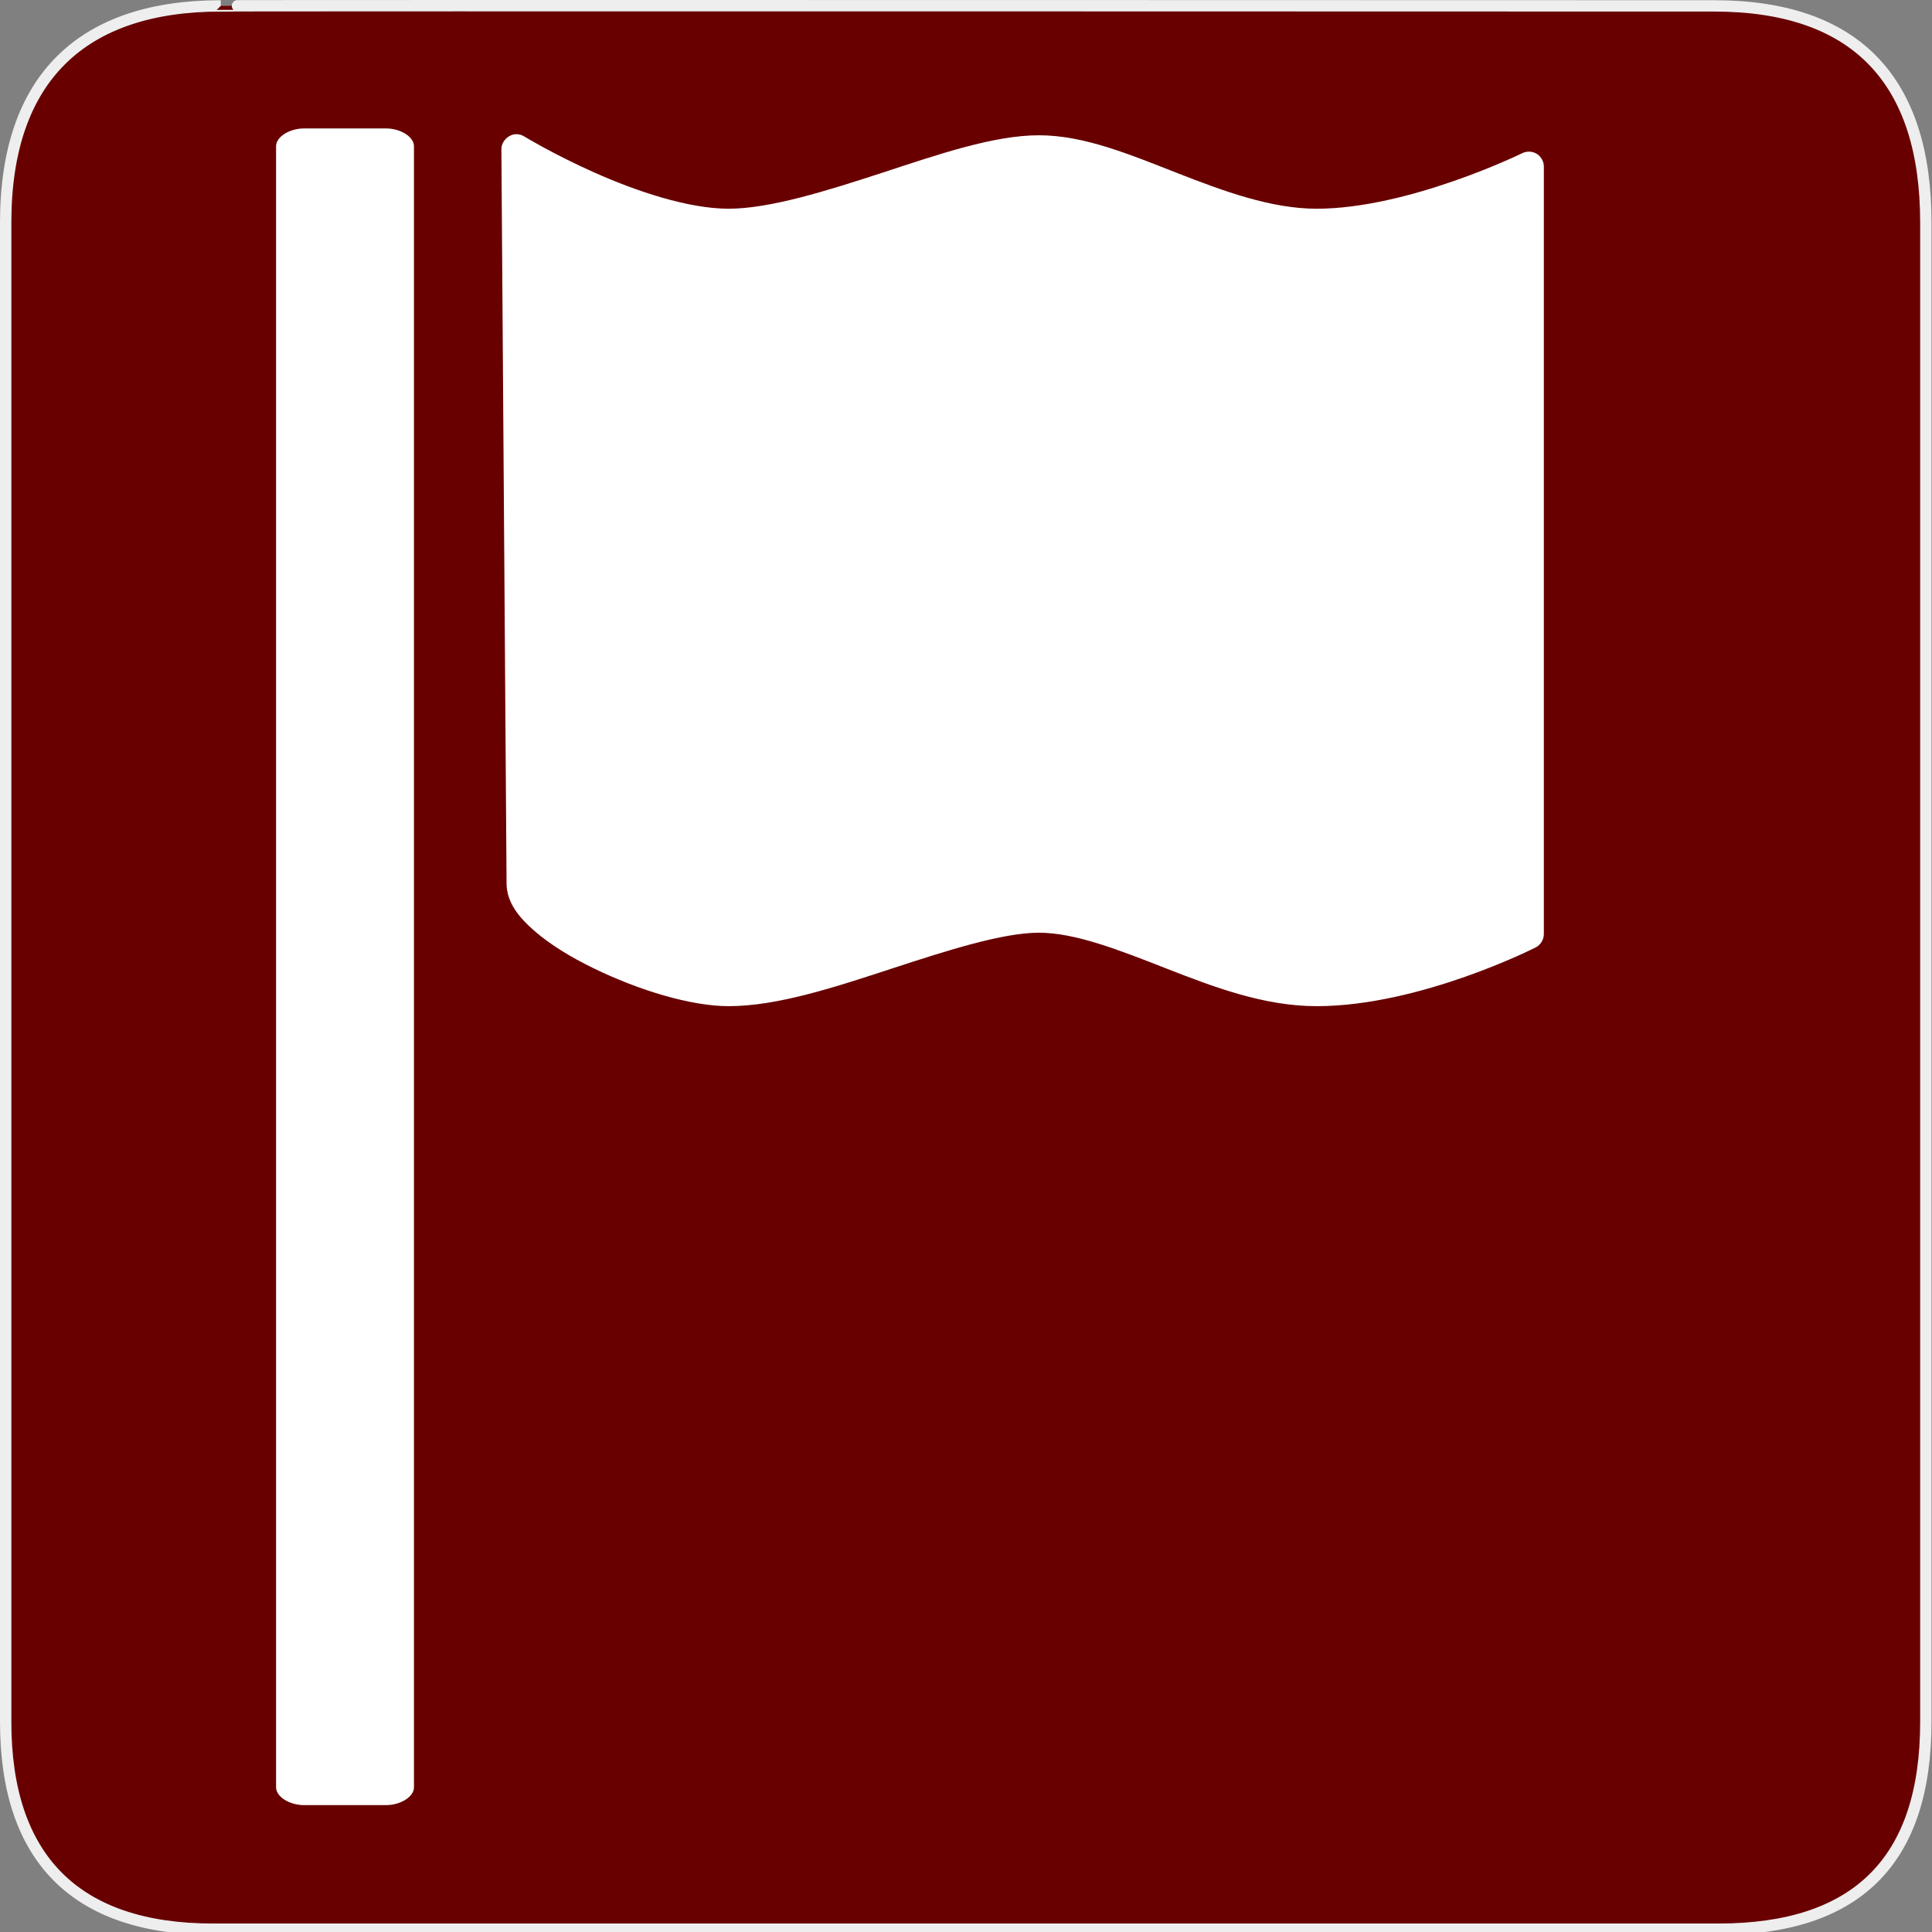 <?xml version="1.0" encoding="utf-8"?>
<!-- Generator: Adobe Illustrator 15.1.0, SVG Export Plug-In . SVG Version: 6.00 Build 0)  -->
<!DOCTYPE svg PUBLIC "-//W3C//DTD SVG 1.1//EN" "http://www.w3.org/Graphics/SVG/1.1/DTD/svg11.dtd">
<svg version="1.1"
	 id="svg2" xmlns:dc="http://purl.org/dc/elements/1.1/" xmlns:cc="http://creativecommons.org/ns#" xmlns:svg="http://www.w3.org/2000/svg" xmlns:rdf="http://www.w3.org/1999/02/22-rdf-syntax-ns#" xmlns:sodipodi="http://sodipodi.sourceforge.net/DTD/sodipodi-0.dtd" xmlns:inkscape="http://www.inkscape.org/namespaces/inkscape" inkscape:output_extension="org.inkscape.output.svg.inkscape" sodipodi:docname="poi_embassy.svg" sodipodi:version="0.32" inkscape:version="0.47 r22583"
	 xmlns="http://www.w3.org/2000/svg" xmlns:xlink="http://www.w3.org/1999/xlink" x="0px" y="0px" width="580px" height="580px"
	 viewBox="0 0 580 580" enable-background="new 0 0 580 580" xml:space="preserve">
<rect x="0" y="0" width="580" height="580" fill="#808080" stroke="none"/>
<sodipodi:namedview  showgrid="false" inkscape:current-layer="svg2" inkscape:window-y="-4" inkscape:window-x="-4" inkscape:cy="116.99857" inkscape:zoom="0.70710678" pagecolor="#ffffff" bordercolor="#666666" borderopacity="1.0" objecttolerance="10.0" gridtolerance="10.0" inkscape:pageopacity="0.0" inkscape:window-height="1005" guidetolerance="10.0" inkscape:cx="420.9659" inkscape:pageshadow="2" id="base" inkscape:window-width="1280" inkscape:object-paths="true" showguides="true" inkscape:guide-bbox="true" inkscape:window-maximized="1">
	</sodipodi:namedview>
<defs>
	
	
		<inkscape:perspective  inkscape:vp_z="580 : 290 : 1" sodipodi:type="inkscape:persp3d" inkscape:vp_x="0 : 290 : 1" inkscape:vp_y="0 : 1000 : 0" inkscape:persp3d-origin="290 : 193.33333 : 1" id="perspective2441">
		</inkscape:perspective>
	
		<inkscape:perspective  inkscape:vp_z="744.09448 : 526.18109 : 1" sodipodi:type="inkscape:persp3d" inkscape:vp_x="0 : 526.18109 : 1" inkscape:vp_y="0 : 1000 : 0" inkscape:persp3d-origin="372.04724 : 350.78739 : 1" id="perspective2466">
		</inkscape:perspective>
	
		<inkscape:perspective  inkscape:vp_z="744.09448 : 526.18109 : 1" sodipodi:type="inkscape:persp3d" inkscape:vp_x="0 : 526.18109 : 1" inkscape:vp_y="0 : 1000 : 0" inkscape:persp3d-origin="372.04724 : 350.78739 : 1" id="perspective3333">
		</inkscape:perspective>
	
		<inkscape:perspective  inkscape:vp_z="744.09448 : 526.18109 : 1" sodipodi:type="inkscape:persp3d" inkscape:vp_x="0 : 526.18109 : 1" inkscape:vp_y="0 : 1000 : 0" inkscape:persp3d-origin="372.04724 : 350.78739 : 1" id="perspective3401">
		</inkscape:perspective>
	
		<inkscape:perspective  inkscape:vp_z="744.09448 : 526.18109 : 1" sodipodi:type="inkscape:persp3d" inkscape:vp_x="0 : 526.18109 : 1" inkscape:vp_y="0 : 1000 : 0" inkscape:persp3d-origin="372.04724 : 350.78739 : 1" id="perspective3464">
		</inkscape:perspective>
	
		<inkscape:perspective  inkscape:vp_z="450 : 225 : 1" sodipodi:type="inkscape:persp3d" inkscape:vp_x="0 : 225 : 1" inkscape:vp_y="0 : 1000 : 0" inkscape:persp3d-origin="225 : 150 : 1" id="perspective3581">
		</inkscape:perspective>
	
		<inkscape:perspective  inkscape:vp_z="450 : 225 : 1" sodipodi:type="inkscape:persp3d" inkscape:vp_x="0 : 225 : 1" inkscape:vp_y="0 : 1000 : 0" inkscape:persp3d-origin="225 : 150 : 1" id="perspective4312">
		</inkscape:perspective>
	
		<inkscape:perspective  inkscape:vp_z="744.09448 : 526.18109 : 1" sodipodi:type="inkscape:persp3d" inkscape:vp_x="0 : 526.18109 : 1" inkscape:vp_y="0 : 1000 : 0" inkscape:persp3d-origin="372.04724 : 350.78739 : 1" id="perspective8860">
		</inkscape:perspective>
	
		<inkscape:perspective  inkscape:vp_z="744.09448 : 526.18109 : 1" sodipodi:type="inkscape:persp3d" inkscape:vp_x="0 : 526.18109 : 1" inkscape:vp_y="0 : 1000 : 0" inkscape:persp3d-origin="372.04724 : 350.78739 : 1" id="perspective8887">
		</inkscape:perspective>
	
		<inkscape:perspective  inkscape:vp_z="32 : 16 : 1" sodipodi:type="inkscape:persp3d" inkscape:vp_x="0 : 16 : 1" inkscape:vp_y="0 : 1000 : 0" inkscape:persp3d-origin="16 : 10.666667 : 1" id="perspective4904">
		</inkscape:perspective>
	
		<inkscape:perspective  inkscape:vp_z="12 : 6 : 1" sodipodi:type="inkscape:persp3d" inkscape:vp_x="0 : 6 : 1" inkscape:vp_y="0 : 1000 : 0" inkscape:persp3d-origin="6 : 4 : 1" id="perspective4668">
		</inkscape:perspective>
	
		<inkscape:perspective  inkscape:vp_z="744.09448 : 526.18109 : 1" sodipodi:type="inkscape:persp3d" inkscape:vp_x="0 : 526.18109 : 1" inkscape:vp_y="0 : 1000 : 0" inkscape:persp3d-origin="372.04724 : 350.78739 : 1" id="perspective4471">
		</inkscape:perspective>
	
		<inkscape:perspective  inkscape:vp_z="60 : 30 : 1" sodipodi:type="inkscape:persp3d" inkscape:vp_x="0 : 30 : 1" inkscape:vp_y="0 : 1000 : 0" inkscape:persp3d-origin="30 : 20 : 1" id="perspective3452">
		</inkscape:perspective>
	
		<inkscape:perspective  inkscape:vp_z="580 : 290 : 1" sodipodi:type="inkscape:persp3d" inkscape:vp_x="0 : 290 : 1" inkscape:vp_y="0 : 1000 : 0" inkscape:persp3d-origin="290 : 193.33333 : 1" id="perspective9479">
		</inkscape:perspective>
	
		<inkscape:perspective  inkscape:vp_z="744.09448 : 526.18109 : 1" sodipodi:type="inkscape:persp3d" inkscape:vp_x="0 : 526.18109 : 1" inkscape:vp_y="0 : 1000 : 0" inkscape:persp3d-origin="372.04724 : 350.78739 : 1" id="perspective9690">
		</inkscape:perspective>
	
		<inkscape:perspective  inkscape:vp_z="580 : 290 : 1" sodipodi:type="inkscape:persp3d" inkscape:vp_x="0 : 290 : 1" inkscape:vp_y="0 : 1000 : 0" inkscape:persp3d-origin="290 : 193.33333 : 1" id="perspective9819">
		</inkscape:perspective>
	
		<inkscape:perspective  inkscape:vp_z="60 : 30 : 1" sodipodi:type="inkscape:persp3d" inkscape:vp_x="0 : 30 : 1" inkscape:vp_y="0 : 1000 : 0" inkscape:persp3d-origin="30 : 20 : 1" id="perspective9817">
		</inkscape:perspective>
	
		<inkscape:perspective  inkscape:vp_z="744.09448 : 526.18109 : 1" sodipodi:type="inkscape:persp3d" inkscape:vp_x="0 : 526.18109 : 1" inkscape:vp_y="0 : 1000 : 0" inkscape:persp3d-origin="372.04724 : 350.78739 : 1" id="perspective9805">
		</inkscape:perspective>
	
		<inkscape:perspective  inkscape:vp_z="12 : 6 : 1" sodipodi:type="inkscape:persp3d" inkscape:vp_x="0 : 6 : 1" inkscape:vp_y="0 : 1000 : 0" inkscape:persp3d-origin="6 : 4 : 1" id="perspective9803">
		</inkscape:perspective>
	
		<inkscape:perspective  inkscape:vp_z="32 : 16 : 1" sodipodi:type="inkscape:persp3d" inkscape:vp_x="0 : 16 : 1" inkscape:vp_y="0 : 1000 : 0" inkscape:persp3d-origin="16 : 10.666667 : 1" id="perspective9801">
		</inkscape:perspective>
	
		<inkscape:perspective  inkscape:vp_z="744.09448 : 526.18109 : 1" sodipodi:type="inkscape:persp3d" inkscape:vp_x="0 : 526.18109 : 1" inkscape:vp_y="0 : 1000 : 0" inkscape:persp3d-origin="372.04724 : 350.78739 : 1" id="perspective9799">
		</inkscape:perspective>
	
		<inkscape:perspective  inkscape:vp_z="744.09448 : 526.18109 : 1" sodipodi:type="inkscape:persp3d" inkscape:vp_x="0 : 526.18109 : 1" inkscape:vp_y="0 : 1000 : 0" inkscape:persp3d-origin="372.04724 : 350.78739 : 1" id="perspective9797">
		</inkscape:perspective>
	
		<inkscape:perspective  inkscape:vp_z="450 : 225 : 1" sodipodi:type="inkscape:persp3d" inkscape:vp_x="0 : 225 : 1" inkscape:vp_y="0 : 1000 : 0" inkscape:persp3d-origin="225 : 150 : 1" id="perspective9795">
		</inkscape:perspective>
	
		<inkscape:perspective  inkscape:vp_z="450 : 225 : 1" sodipodi:type="inkscape:persp3d" inkscape:vp_x="0 : 225 : 1" inkscape:vp_y="0 : 1000 : 0" inkscape:persp3d-origin="225 : 150 : 1" id="perspective9793">
		</inkscape:perspective>
	
		<inkscape:perspective  inkscape:vp_z="744.09448 : 526.18109 : 1" sodipodi:type="inkscape:persp3d" inkscape:vp_x="0 : 526.18109 : 1" inkscape:vp_y="0 : 1000 : 0" inkscape:persp3d-origin="372.04724 : 350.78739 : 1" id="perspective9791">
		</inkscape:perspective>
	
		<inkscape:perspective  inkscape:vp_z="744.09448 : 526.18109 : 1" sodipodi:type="inkscape:persp3d" inkscape:vp_x="0 : 526.18109 : 1" inkscape:vp_y="0 : 1000 : 0" inkscape:persp3d-origin="372.04724 : 350.78739 : 1" id="perspective9789">
		</inkscape:perspective>
	
		<inkscape:perspective  inkscape:vp_z="744.09448 : 526.18109 : 1" sodipodi:type="inkscape:persp3d" inkscape:vp_x="0 : 526.18109 : 1" inkscape:vp_y="0 : 1000 : 0" inkscape:persp3d-origin="372.04724 : 350.78739 : 1" id="perspective9787">
		</inkscape:perspective>
	
		<inkscape:perspective  inkscape:vp_z="744.09448 : 526.18109 : 1" sodipodi:type="inkscape:persp3d" inkscape:vp_x="0 : 526.18109 : 1" inkscape:vp_y="0 : 1000 : 0" inkscape:persp3d-origin="372.04724 : 350.78739 : 1" id="perspective9785">
		</inkscape:perspective>
	
		<inkscape:perspective  inkscape:vp_z="580 : 290 : 1" sodipodi:type="inkscape:persp3d" inkscape:vp_x="0 : 290 : 1" inkscape:vp_y="0 : 1000 : 0" inkscape:persp3d-origin="290 : 193.33333 : 1" id="perspective9783">
		</inkscape:perspective>
	
		<sodipodi:namedview  inkscape:window-y="26" inkscape:window-x="0" inkscape:cy="250.37448" inkscape:zoom="0.61399264" pagecolor="#ffffff" bordercolor="#666666" borderopacity="1.0" inkscape:pageopacity="0.0" inkscape:window-height="739" inkscape:cx="475.26707" inkscape:pageshadow="2" id="namedview4258" inkscape:window-width="1012">
		</sodipodi:namedview>
	
		<inkscape:perspective  inkscape:vp_z="200 : 100 : 1" sodipodi:type="inkscape:persp3d" inkscape:vp_x="0 : 100 : 1" inkscape:vp_y="0 : 1000 : 0" inkscape:persp3d-origin="100 : 66.666667 : 1" id="perspective11483">
		</inkscape:perspective>
	
		<inkscape:perspective  inkscape:vp_z="744.09448 : 526.18109 : 1" sodipodi:type="inkscape:persp3d" inkscape:vp_x="0 : 526.18109 : 1" inkscape:vp_y="0 : 1000 : 0" inkscape:persp3d-origin="372.04724 : 350.78739 : 1" id="perspective34">
		</inkscape:perspective>
	
		<inkscape:perspective  inkscape:vp_z="744.09448 : 526.18109 : 1" sodipodi:type="inkscape:persp3d" inkscape:vp_x="0 : 526.18109 : 1" inkscape:vp_y="0 : 1000 : 0" inkscape:persp3d-origin="372.04724 : 350.78739 : 1" id="perspective13933">
		</inkscape:perspective>
	
		<inkscape:perspective  inkscape:vp_z="744.09448 : 526.18109 : 1" sodipodi:type="inkscape:persp3d" inkscape:vp_x="0 : 526.18109 : 1" inkscape:vp_y="0 : 1000 : 0" inkscape:persp3d-origin="372.04724 : 350.78739 : 1" id="perspective13955">
		</inkscape:perspective>
	
		<inkscape:perspective  inkscape:vp_z="744.09448 : 526.18109 : 1" sodipodi:type="inkscape:persp3d" inkscape:vp_x="0 : 526.18109 : 1" inkscape:vp_y="0 : 1000 : 0" inkscape:persp3d-origin="372.04724 : 350.78739 : 1" id="perspective2446">
		</inkscape:perspective>
	
		<inkscape:perspective  inkscape:vp_z="405.71429 : 204.28572 : 1" sodipodi:type="inkscape:persp3d" inkscape:vp_x="0 : 204.28572 : 1" inkscape:vp_y="0 : 1000 : 0" inkscape:persp3d-origin="202.85715 : 136.19048 : 1" id="perspective5571">
		</inkscape:perspective>
	
		<inkscape:perspective  inkscape:vp_z="500 : 250 : 1" sodipodi:type="inkscape:persp3d" inkscape:vp_x="0 : 250 : 1" inkscape:vp_y="0 : 1000 : 0" inkscape:persp3d-origin="250 : 166.66667 : 1" id="perspective5412">
		</inkscape:perspective>
	
		<inkscape:perspective  inkscape:vp_z="32 : 16 : 1" sodipodi:type="inkscape:persp3d" inkscape:vp_x="0 : 16 : 1" inkscape:vp_y="0 : 1000 : 0" inkscape:persp3d-origin="16 : 10.666667 : 1" id="perspective5233">
		</inkscape:perspective>
	
		<inkscape:perspective  inkscape:vp_z="32 : 16 : 1" sodipodi:type="inkscape:persp3d" inkscape:vp_x="0 : 16 : 1" inkscape:vp_y="0 : 1000 : 0" inkscape:persp3d-origin="16 : 10.666667 : 1" id="perspective14642">
		</inkscape:perspective>
	
		<inkscape:perspective  inkscape:vp_z="12 : 6 : 1" sodipodi:type="inkscape:persp3d" inkscape:vp_x="0 : 6 : 1" inkscape:vp_y="0 : 1000 : 0" inkscape:persp3d-origin="6 : 4 : 1" id="perspective14640">
		</inkscape:perspective>
	
		<inkscape:perspective  inkscape:vp_z="744.09448 : 526.18109 : 1" sodipodi:type="inkscape:persp3d" inkscape:vp_x="0 : 526.18109 : 1" inkscape:vp_y="0 : 1000 : 0" inkscape:persp3d-origin="372.04724 : 350.78739 : 1" id="perspective14638">
		</inkscape:perspective>
	
		<inkscape:perspective  inkscape:vp_z="60 : 30 : 1" sodipodi:type="inkscape:persp3d" inkscape:vp_x="0 : 30 : 1" inkscape:vp_y="0 : 1000 : 0" inkscape:persp3d-origin="30 : 20 : 1" id="perspective14626">
		</inkscape:perspective>
	
		<inkscape:perspective  inkscape:vp_z="580 : 290 : 1" sodipodi:type="inkscape:persp3d" inkscape:vp_x="0 : 290 : 1" inkscape:vp_y="0 : 1000 : 0" inkscape:persp3d-origin="290 : 193.33333 : 1" id="perspective14624">
		</inkscape:perspective>
	
		<inkscape:perspective  inkscape:vp_z="744.09448 : 526.18109 : 1" sodipodi:type="inkscape:persp3d" inkscape:vp_x="0 : 526.18109 : 1" inkscape:vp_y="0 : 1000 : 0" inkscape:persp3d-origin="372.04724 : 350.78739 : 1" id="perspective14775">
		</inkscape:perspective>
	
		<inkscape:perspective  inkscape:vp_z="744.09448 : 526.18109 : 1" sodipodi:type="inkscape:persp3d" inkscape:vp_x="0 : 526.18109 : 1" inkscape:vp_y="0 : 1000 : 0" inkscape:persp3d-origin="372.04724 : 350.78739 : 1" id="perspective14839">
		</inkscape:perspective>
	
		<inkscape:perspective  inkscape:vp_z="744.09448 : 526.18109 : 1" sodipodi:type="inkscape:persp3d" inkscape:vp_x="0 : 526.18109 : 1" inkscape:vp_y="0 : 1000 : 0" inkscape:persp3d-origin="372.04724 : 350.78739 : 1" id="perspective15123">
		</inkscape:perspective>
	
		<inkscape:perspective  inkscape:vp_z="1 : 0.5 : 1" sodipodi:type="inkscape:persp3d" inkscape:vp_x="0 : 0.5 : 1" inkscape:vp_y="0 : 1000 : 0" inkscape:persp3d-origin="0.5 : 0.33333333 : 1" id="perspective5089">
		</inkscape:perspective>
</defs>
<g id="g1327">
	<path id="path1329" fill="#680000" stroke="#EEEEEE" stroke-width="3.408" d="M66.275,1.768c-41.335,0-64.569,21.371-64.569,65.036
		v450.123c0,40.844,20.895,62.229,62.19,62.229H515.92c41.307,0,62.229-20.313,62.229-62.229V66.804
		c0-42.603-20.922-65.036-63.521-65.036C514.622,1.768,66.133,1.625,66.275,1.768z"/>
</g>
<g id="layer3" transform="matrix(48.15,0,0,48.15,-1210.222,-51.871)" inkscape:label="Layout" display="none">
	<rect id="rect4134" x="1" y="1" display="inline" fill="none" stroke="#757575" stroke-width="0.1" width="10" height="10"/>
	<rect id="rect4136" x="2" y="2" display="inline" fill="none" stroke="#757575" stroke-width="0.1" width="8" height="8"/>
</g>
<g id="g9828" transform="matrix(48.15,0,0,48.15,-1870.52,102.971)" inkscape:label="Layout" display="none">
	<rect id="rect9830" x="1" y="1" display="inline" fill="none" stroke="#757575" stroke-width="0.1" width="10" height="10"/>
	<rect id="rect9832" x="2" y="2" display="inline" fill="none" stroke="#757575" stroke-width="0.1" width="8" height="8"/>
</g>
<g id="g14695" transform="matrix(48.15,0,0,48.15,-1210.222,-182.068)" inkscape:label="Layout" display="none">
	<rect id="rect14697" x="1" y="1" display="inline" fill="none" stroke="#757575" stroke-width="0.1" width="10" height="10"/>
	<rect id="rect14699" x="2" y="2" display="inline" fill="none" stroke="#757575" stroke-width="0.1" width="8" height="8"/>
</g>
<path id="path15140" sodipodi:nodetypes="cccssssssscccscsssssscc" fill="#FFFFFF" d="M155.2,40.283
	c-2.425-0.106-4.703,2.098-4.676,4.525l1.551,220.449c0.041,5.735,3.783,10.246,8.5,14.325c4.717,4.081,10.865,7.812,17.625,11.101
	c13.519,6.579,29.157,11.375,40.55,11.375c14.705,0,32.005-5.729,48.876-11.25c16.87-5.521,33.359-10.8,44.274-10.8
	c10.914,0,24.062,5.192,38.201,10.726c14.137,5.531,29.318,11.324,45.149,11.324c31.16,0,65.751-17.625,65.751-17.625
	c1.476-0.738,2.473-2.35,2.475-4V49.984c-0.004-1.517-0.835-3.005-2.125-3.801c-1.289-0.797-2.994-0.876-4.35-0.199
	c0,0-34.074,16.675-61.751,16.675c-13.59,0-27.819-5.225-41.875-10.725S325.502,40.61,311.901,40.61s-30.211,5.739-47.049,11.249
	c-16.84,5.512-33.838,10.8-46.1,10.8c-12.246,0-27.883-5.328-40.175-10.8c-12.293-5.472-21.249-10.925-21.249-10.925
	C156.686,40.544,155.948,40.318,155.2,40.283z"/>
<path id="path15180" sodipodi:nodetypes="ccccccccc" fill="#FFFFFF" d="M91.274,38.558c-4.395,0.003-8.388,2.533-8.393,5.314
	v492.723c0.005,2.783,3.998,5.312,8.393,5.314h24.607c4.394-0.002,8.389-2.531,8.393-5.314V43.872
	c-0.003-2.781-3.999-5.311-8.393-5.314H91.274z"/>
<path id="path5095" fill="#FFFFFF" stroke="#FFFFFF" stroke-width="2.502" stroke-linecap="round" stroke-linejoin="round" d="
	M752.752,310.813c0,0-6.189,30.616,12.53,50.312c9.708,11.551,32.146,22.267,51.875,26.095l31.875,27.688
	c-5.686-2.848-12.469-5.516-20.219-7.312c-25.42-5.895-56.987,8.376-56.656,7.344c0,0,15.394,31.682,41.845,37.906
	c15.25,4.588,45.935-1.132,54-20.188c19.718,18.35,36.841,29.103,52.155,35.72c-16.563-0.027-33.155,1.439-49.312,5.094
	c-21.778,6.032-31.836,22.941-53.688,38.281c-1.559,1.337-6.821,7.75-8.875,8.25c23.168,10.15,46.899,27.449,67.875,27.405
	c41.245-0.085,75.766-34.532,70.406-70.655c8.937,1.91,17.283,2.938,25.281,4.125c14.845,2.204,28.364,5.014,43.312,14.938
	c14.948,9.925,31.42,27.188,51.25,58.75l6.281-3.969c-20.164-32.094-37.287-50.247-53.438-60.969
	c-16.149-10.723-31.184-13.788-46.281-16.031c-6.896-1.024-13.844-1.87-21.031-3.188c31.439-23.688,15.985-109.521-53.094-129.75
	c-13.698,60.189,9.594,100.079,37.594,126.095c-18.674-5.575-39.828-16.646-66.688-42.531
	c31.631-40.644,16.214-80.622-34.75-112.938c-16.309,48.1-2.239,73.87,17.5,96.875l-28.595-24.875
	c-1.015-8.608-4.666-26.6-17.905-40.438C787.962,323.99,751.909,311.495,752.752,310.813L752.752,310.813z"/>
</svg>
